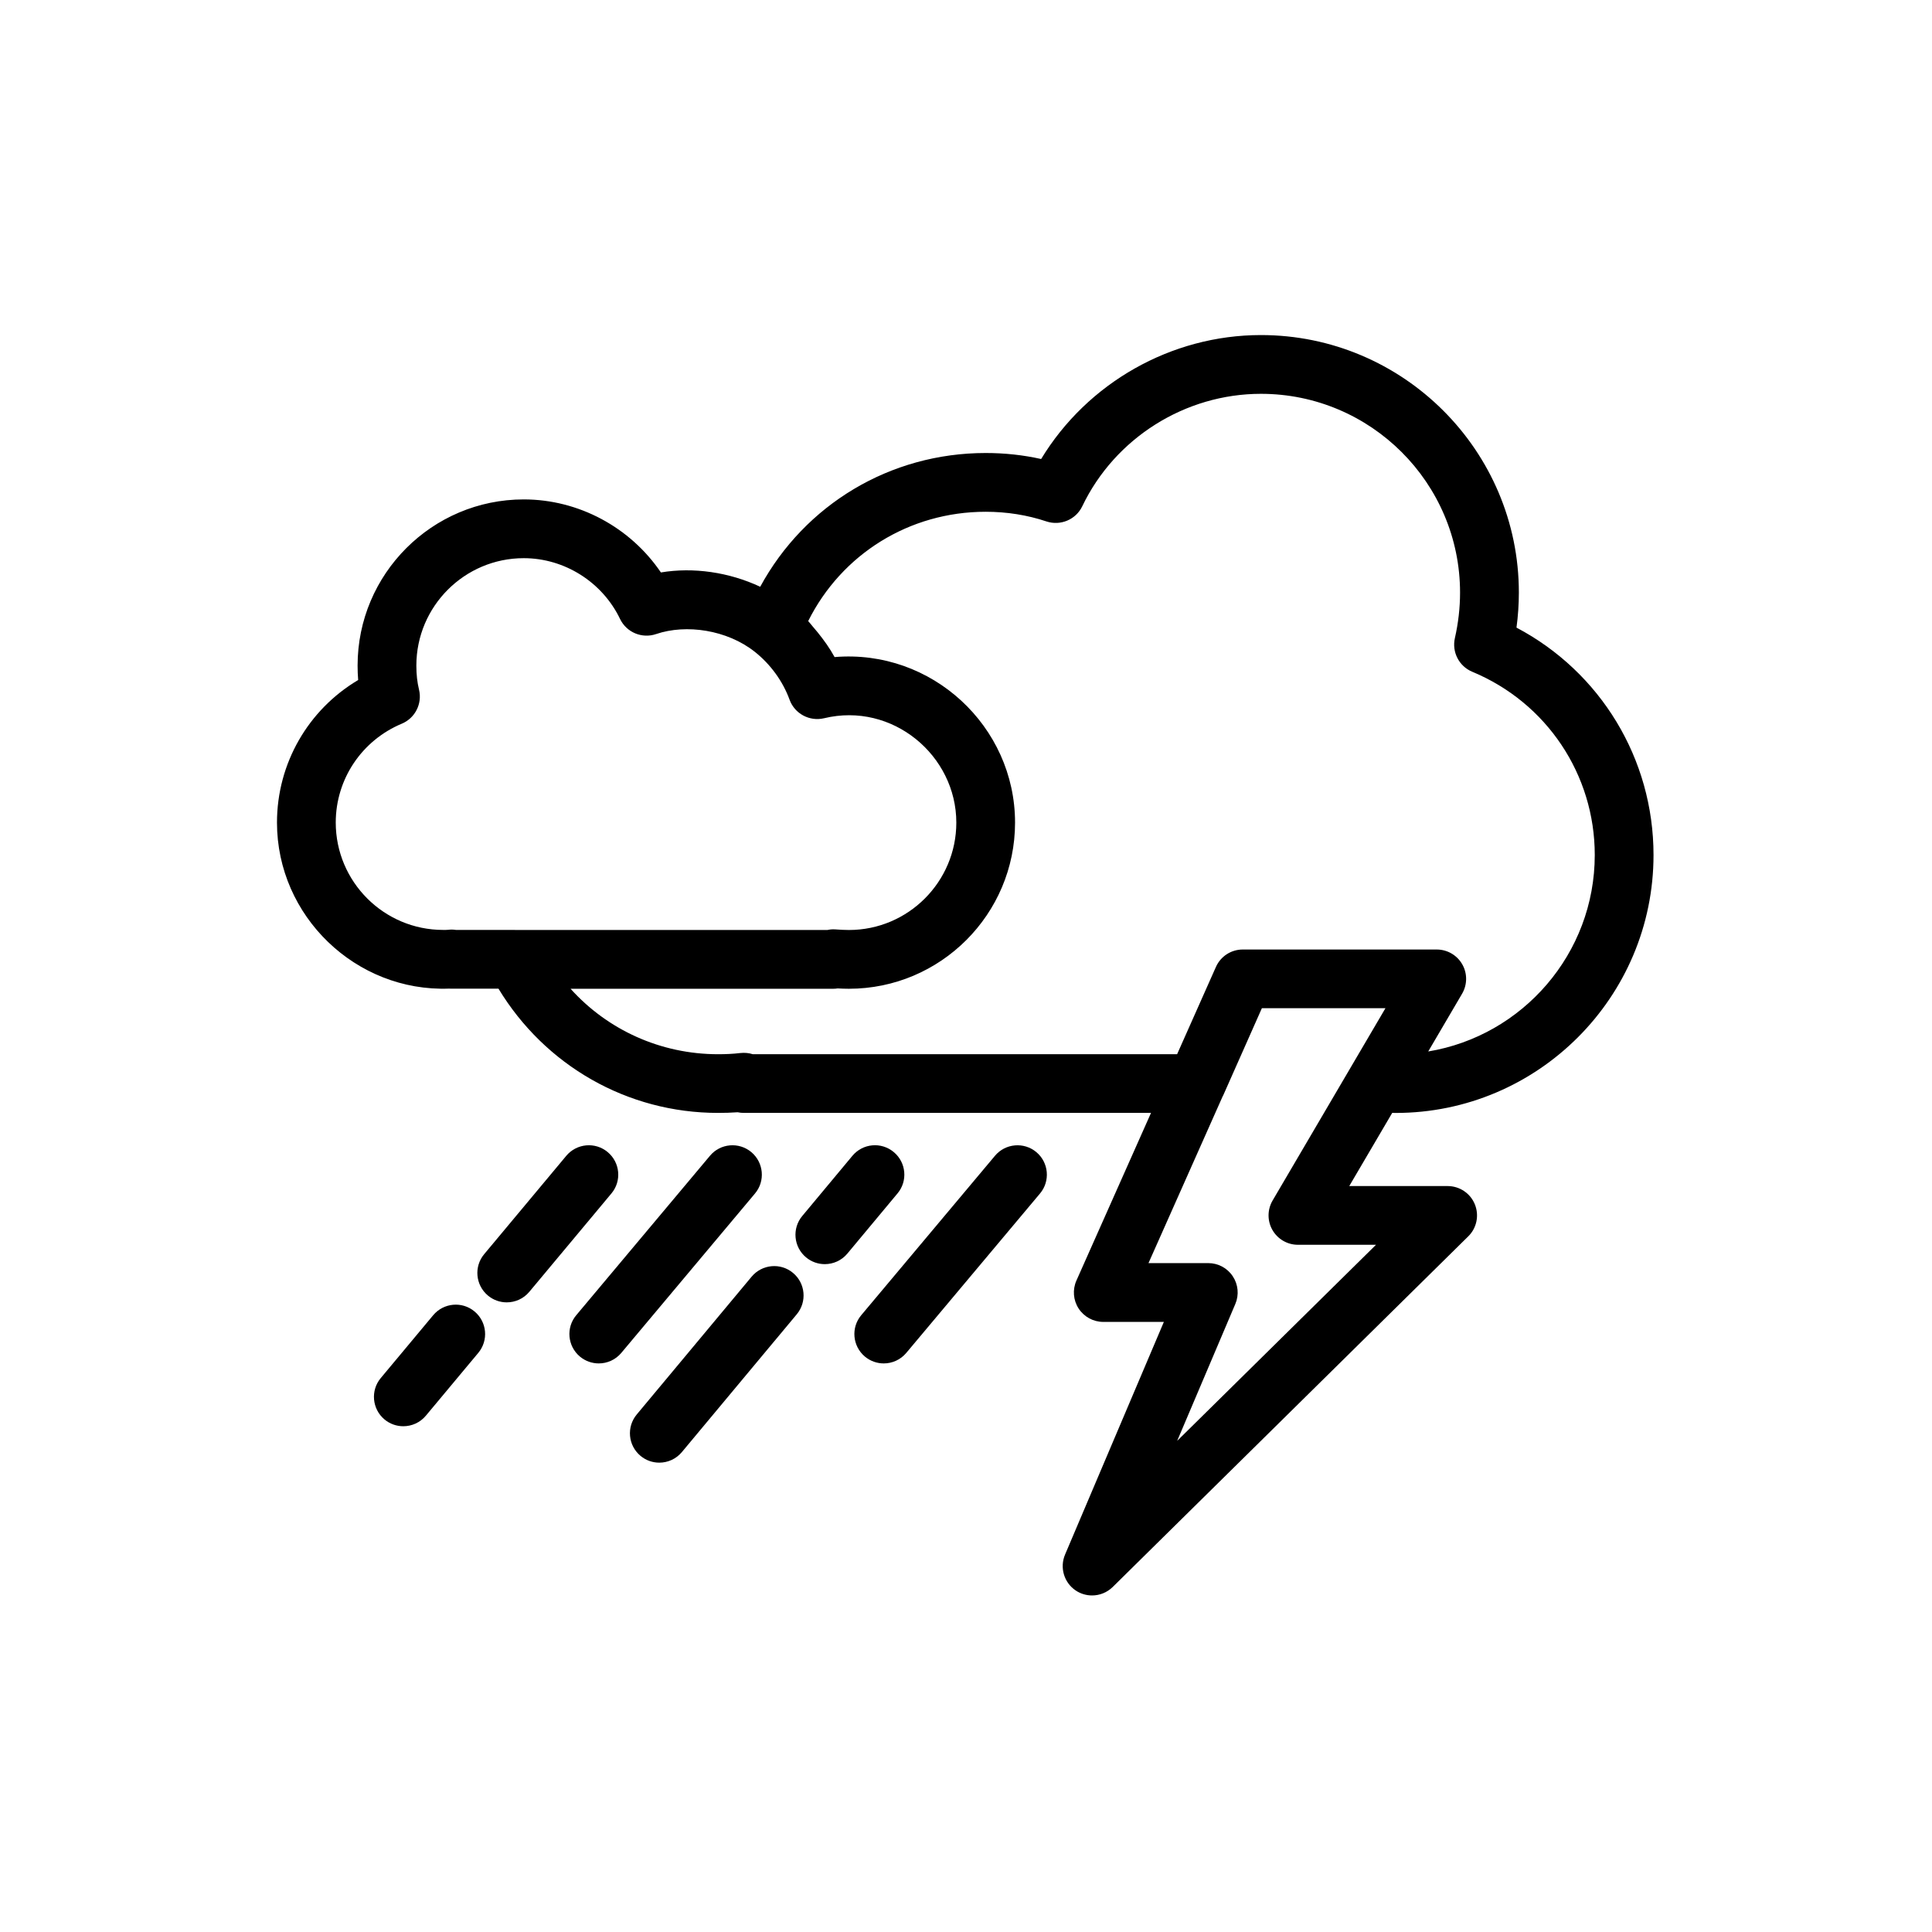 <?xml version="1.0" encoding="utf-8"?>
<!-- Generator: Adobe Illustrator 24.0.1, SVG Export Plug-In . SVG Version: 6.00 Build 0)  -->
<svg version="1.1" id="Layer_1" xmlns="http://www.w3.org/2000/svg" xmlns:xlink="http://www.w3.org/1999/xlink" x="0px" y="0px"
	 viewBox="0 0 50.5 50.5" style="enable-background:new 0 0 50.5 50.5;" xml:space="preserve">
<g>
	<path d="M39.639,16.405c0.041-0.304,0.062-0.61,0.062-0.915c0-3.712-3.024-6.732-6.741-6.732c-2.351,0-4.541,1.253-5.746,3.24
		c-0.47-0.105-0.955-0.157-1.449-0.157c-2.503,0-4.726,1.349-5.894,3.496c-0.811-0.38-1.745-0.517-2.596-0.374
		c-0.798-1.177-2.146-1.909-3.585-1.909c-2.395,0-4.343,1.948-4.343,4.343c0,0.13,0.005,0.255,0.015,0.378
		c-1.306,0.775-2.122,2.18-2.122,3.726c0,2.446,2.061,4.43,4.499,4.34c0.021,0.002,0.042,0.002,0.063,0.002h1.228
		c1.216,2.008,3.366,3.247,5.739,3.247c0.172,0,0.344-0.005,0.512-0.017c0.052,0.011,0.107,0.017,0.163,0.017h10.642l-1.95,4.383
		c-0.105,0.237-0.084,0.512,0.058,0.73c0.142,0.218,0.384,0.35,0.644,0.35h1.584l-2.583,6.082c-0.143,0.338-0.028,0.729,0.275,0.936
		c0.131,0.089,0.282,0.132,0.431,0.132c0.196,0,0.391-0.075,0.54-0.221l9.294-9.166c0.222-0.218,0.289-0.549,0.171-0.838
		c-0.118-0.288-0.399-0.476-0.711-0.476h-2.571l1.123-1.913c0.03,0,0.06,0.002,0.089,0.002c3.717,0,6.741-3.024,6.741-6.742
		C43.221,19.833,41.834,17.563,39.639,16.405z M13.461,24.307h-1.543c-0.068-0.011-0.139-0.012-0.209-0.003
		c-0.042,0.005-0.084,0.003-0.126,0.003c-1.548,0-2.807-1.259-2.807-2.807c0-1.131,0.678-2.145,1.727-2.584
		c0.347-0.145,0.538-0.522,0.45-0.888c-0.048-0.198-0.07-0.399-0.07-0.631c0-1.548,1.26-2.807,2.807-2.807
		c1.065,0,2.054,0.624,2.518,1.59c0.169,0.351,0.574,0.519,0.941,0.394c0.79-0.269,1.856-0.108,2.576,0.46
		c0.413,0.326,0.737,0.772,0.913,1.255c0.133,0.367,0.522,0.575,0.902,0.485c1.786-0.431,3.457,0.97,3.457,2.728
		c0,1.548-1.259,2.807-2.807,2.807c-0.12,0-0.225-0.007-0.36-0.016c-0.069-0.005-0.137,0.001-0.204,0.016H13.461z M33.264,31.38
		c-0.139,0.237-0.141,0.532-0.004,0.771c0.137,0.239,0.391,0.386,0.667,0.386h2.04l-5.197,5.125l1.52-3.578
		c0.101-0.237,0.076-0.509-0.067-0.724c-0.142-0.215-0.382-0.344-0.64-0.344H30.02l1.942-4.366c0.003-0.006,0.008-0.011,0.011-0.018
		l1.011-2.279h3.23L33.264,31.38z M37.332,27.484l0.885-1.509c0.139-0.238,0.141-0.532,0.004-0.77
		c-0.137-0.239-0.391-0.386-0.667-0.386h-5.07c-0.304,0-0.579,0.179-0.702,0.457l-1.014,2.28H19.678
		c-0.105-0.034-0.217-0.043-0.329-0.031c-0.188,0.023-0.384,0.031-0.58,0.031c-1.497,0-2.886-0.634-3.855-1.711h6.865
		c0.039,0,0.078-0.003,0.116-0.009c0.095,0.005,0.191,0.009,0.294,0.009c2.395,0,4.343-1.948,4.343-4.343
		c0-2.519-2.178-4.54-4.717-4.327c-0.125-0.23-0.278-0.442-0.443-0.647c-0.04-0.05-0.082-0.099-0.124-0.147
		c-0.042-0.048-0.079-0.1-0.123-0.147c0.875-1.751,2.644-2.857,4.639-2.857c0.553,0,1.088,0.085,1.59,0.253
		c0.366,0.121,0.769-0.048,0.935-0.397c0.855-1.785,2.689-2.939,4.67-2.939c2.87,0,5.205,2.331,5.205,5.197
		c0,0.396-0.046,0.795-0.135,1.187c-0.083,0.365,0.108,0.737,0.454,0.881c1.945,0.808,3.202,2.688,3.202,4.79
		C41.685,24.928,39.798,27.076,37.332,27.484z"/>
	<path d="M11.323,34.378l-1.37,1.642c-0.272,0.325-0.228,0.81,0.097,1.082c0.144,0.12,0.318,0.178,0.492,0.178
		c0.22,0,0.438-0.094,0.59-0.276l1.37-1.642c0.272-0.325,0.228-0.81-0.098-1.082C12.079,34.008,11.595,34.053,11.323,34.378z"/>
	<path d="M15.884,30.114c-0.325-0.272-0.81-0.228-1.082,0.097l-2.146,2.571c-0.272,0.325-0.228,0.81,0.098,1.082
		c0.143,0.12,0.318,0.178,0.492,0.178c0.22,0,0.438-0.094,0.59-0.276l2.146-2.571C16.254,30.871,16.21,30.386,15.884,30.114z"/>
	<path d="M19.639,30.115c-0.325-0.272-0.81-0.23-1.082,0.096l-3.494,4.166c-0.273,0.324-0.23,0.809,0.095,1.082
		c0.144,0.12,0.319,0.179,0.493,0.179c0.219,0,0.437-0.093,0.589-0.275l3.494-4.166C20.007,30.873,19.964,30.388,19.639,30.115z"/>
	<path d="M19.647,33.37l-3.003,3.602c-0.272,0.326-0.228,0.811,0.098,1.082c0.143,0.12,0.318,0.178,0.491,0.178
		c0.22,0,0.438-0.094,0.59-0.276l3.003-3.602c0.272-0.326,0.228-0.811-0.098-1.082C20.403,33,19.919,33.045,19.647,33.37z"/>
	<path d="M23.362,30.114c-0.326-0.273-0.81-0.229-1.082,0.098l-1.31,1.572c-0.271,0.325-0.227,0.81,0.098,1.081
		c0.143,0.12,0.318,0.178,0.491,0.178c0.22,0,0.439-0.094,0.591-0.277l1.31-1.572C23.732,30.87,23.688,30.385,23.362,30.114z"/>
	<path d="M26.007,30.211l-3.495,4.166c-0.273,0.324-0.23,0.809,0.095,1.082c0.144,0.12,0.319,0.179,0.493,0.179
		c0.219,0,0.437-0.093,0.589-0.275l3.495-4.166c0.273-0.324,0.23-0.809-0.095-1.082C26.763,29.843,26.279,29.886,26.007,30.211z"/>
</g>
</svg>
